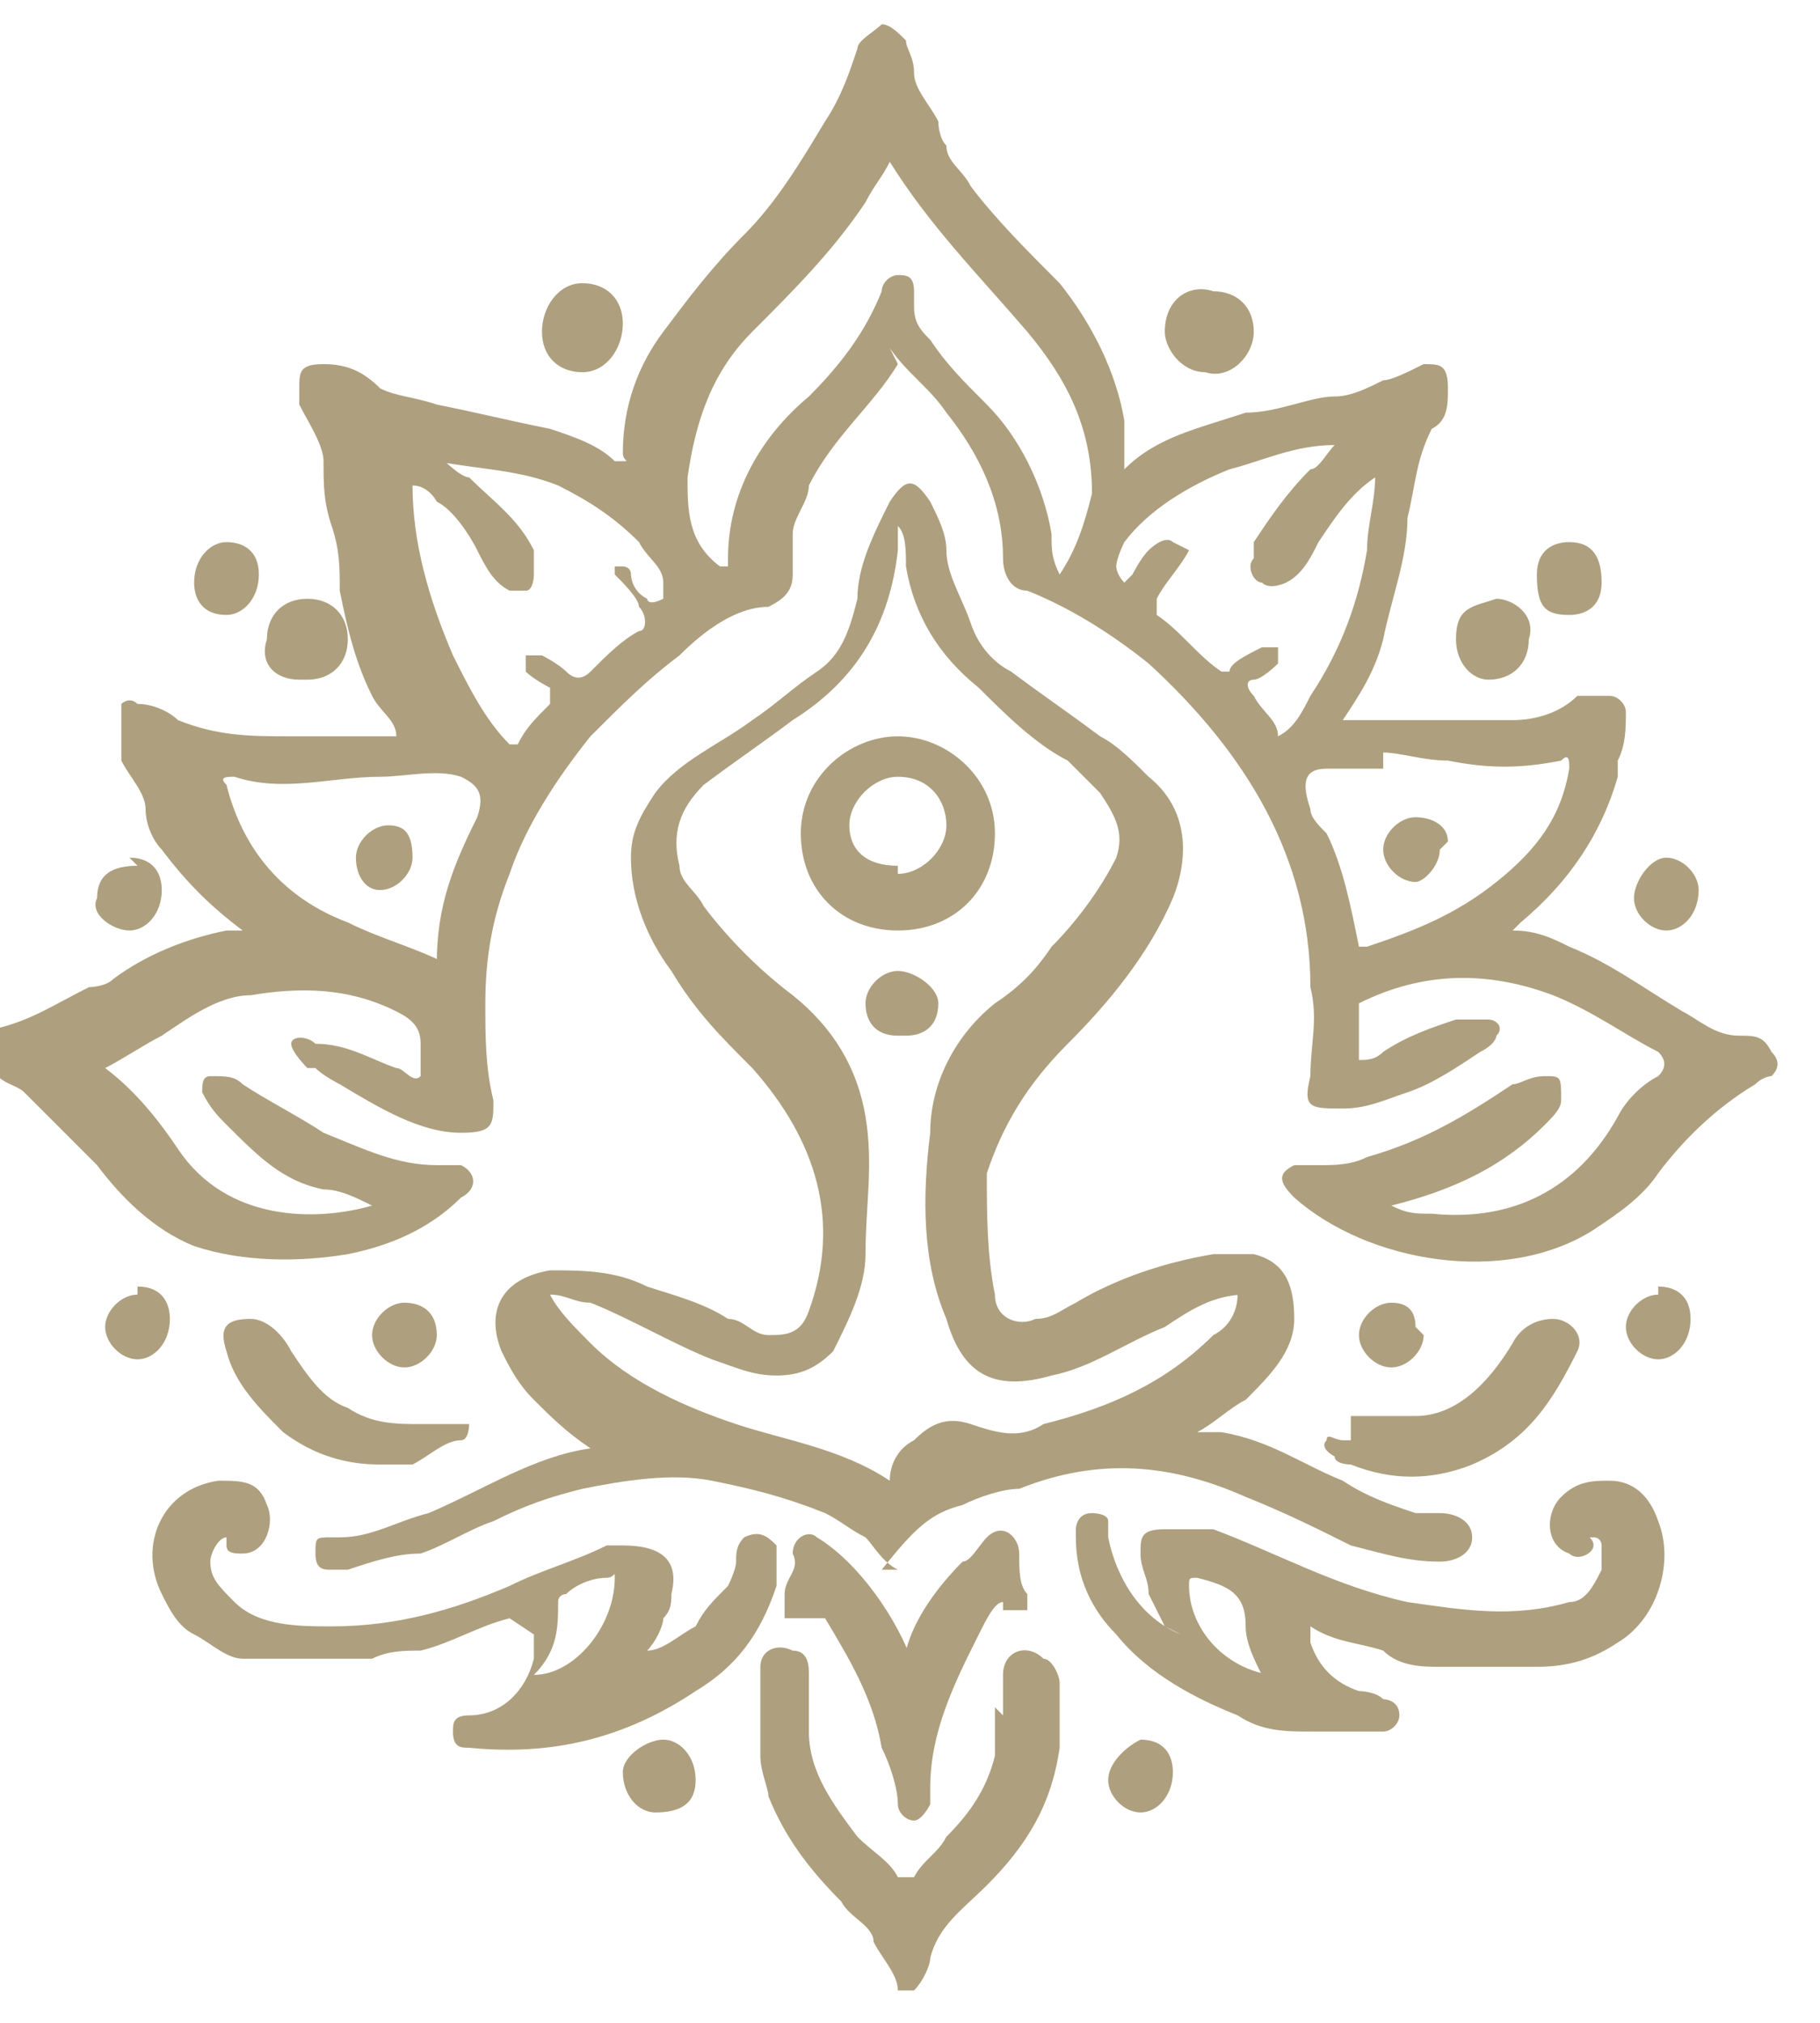 <?xml version="1.0" encoding="UTF-8"?>
<svg id="Layer_1" xmlns="http://www.w3.org/2000/svg" version="1.1" viewBox="0 0 22.5 25">
  <!-- Generator: Adobe Illustrator 29.3.1, SVG Export Plug-In . SVG Version: 2.1.0 Build 151)  -->
  <defs>
    <style>
      .st0 {
        fill: #aea07e;
      }

      .st1 {
        display: none;
        fill: #aea17e;
      }
    </style>
  </defs>
  <path class="st1" d="M4.1,22.3c1.1.2,2.2.1,3.3-.3,1.5-.5,2.8-1.2,4-2.2.8-.6,1.6-1.2,2.4-1.7,1.4-.9,3.1-.9,4.3,0,.2.1.4.3.5.5,0,0,0,.3,0,.3,0,0-.2.2-.3.1-.7-.1-1.4-.2-2.1.2-.7.4-1.4.8-2,1.2-.6.4-1.1.8-1.7,1.2.2.1.5.2.7.4.4-.3.7-.6,1.1-.8.9-.6,1.8-.9,2.8-.5.8.2,1.2.9,1.2,1.6,0,.5-.3,1-.7,1.3-.8.6-1.7.9-2.6,1-1.7.2-3.3-.3-4.7-1.2-.2-.1-.3,0-.4,0-1.6.8-3.3,1.3-5.1,1.3-1.1,0-2.1-.3-3-1-.7-.5-.9-1.3-.7-2,.2-.7.8-1.1,1.5-1.2.6-.1,1.1-.1,1.7-.2,1.6-.1,2.8-.9,3.9-2,1.1-1.1,1.2-2.5.9-3.9,0-.4-.1-.7-.1-1.1,0-.1,0-.3.1-.4,0,0,.2-.1.2-.1.5.1,1,0,1.4-.2,1.2-.7,2.1-1.7,2.5-3,.3-1.1,0-2.1-.7-3-.2-.3-.5-.5-.8-.8-.8-.7-1.6-1.4-2-2.4-.4,1.1-1.3,1.8-2.1,2.5-.3.3-.5.5-.8.8-.9,1.2-.9,2.4-.3,3.7.3.7.8,1.2,1.4,1.7.2.2.3.3.2.6-.2.6,0,1.2,0,1.7.2.9.2,1.9-.2,2.8-.7,1.5-1.9,2.3-3.5,2.6-.9.2-1.9,0-2.8-.3-.3-.2-.7-.2-1.1-.3-.1,0-.3,0-.3-.1,0-.1,0-.3.1-.4.7-.8,1.7-1,2.7-.6.3.1.6.3.9.4,1.5.6,3-.4,3.2-2,.1-1.3-.4-2.3-1-3.4-.4-.7-.9-1.4-1.3-2.1-.9-1.8-.5-3.6.9-4.9.6-.6,1.3-1.1,1.9-1.7.9-.8,1.4-1.8,1.5-2.9,0-.1,0-.3.1-.4,0-.1.2-.2.3-.2.1,0,.3.1.4.2,0,.1.1.3.1.5.2,1.4,1,2.4,2,3.3.7.5,1.3,1.1,1.9,1.8,1.1,1.3,1.2,2.8.4,4.4-.4.8-.9,1.5-1.3,2.2-.2.3-.4.5-.5.8,0,.3-.2.6,0,.8.3,1,0,1.8-.5,2.6-1.5,2.5-3.8,4.1-6.6,4.9-.2,0-.5.1-.7.2-.2,0-.5,0-.7.1Z"/>
  <path class="st1" d="M11.6,8.8c0,1.1-.8,1.9-1.8,1.8-1,0-1.8-.8-1.8-1.9,0-1.1.8-1.9,1.9-1.9,1,0,1.8.8,1.8,1.9Z"/>
  <g id="_x32_kHoMe">
    <g>
      <path class="st0" d="M11.1,4.5c-.3.5-.8.9-1.1,1.5,0,.2-.2.4-.2.6,0,.2,0,.3,0,.5,0,.2-.1.3-.3.4,0,0,0,0,0,0-.4,0-.8.3-1.1.6-.4.3-.7.6-1.1,1-.4.5-.8,1.1-1,1.7-.2.5-.3,1-.3,1.6,0,.4,0,.8.1,1.2,0,.3,0,.4-.4.4-.5,0-1-.3-1.5-.6,0,0-.2-.1-.3-.2,0,0,0,0-.1,0,0,0-.2-.2-.2-.3,0-.1.2-.1.3,0,.4,0,.7.2,1,.3.1,0,.2.2.3.1,0,0,0-.2,0-.4,0-.2-.1-.3-.3-.4-.6-.3-1.2-.3-1.8-.2-.4,0-.8.3-1.1.5-.2.1-.5.3-.7.4.4.3.7.7.9,1,.6.9,1.7.9,2.4.7,0,0,0,0,0,0-.2-.1-.4-.2-.6-.2-.5-.1-.8-.4-1.2-.8-.1-.1-.2-.2-.3-.4,0-.1,0-.2.1-.2.2,0,.3,0,.4.1.3.2.7.4,1,.6.5.2.9.4,1.4.4.1,0,.2,0,.3,0,.2.1.2.3,0,.4-.4.4-.9.6-1.4.7-.6.1-1.3.1-1.9-.1-.5-.2-.9-.6-1.2-1-.3-.3-.6-.6-.9-.9-.1-.1-.3-.1-.4-.3,0,0-.2-.1-.2-.3s.2-.1.3-.2c.4-.1.7-.3,1.1-.5,0,0,.2,0,.3-.1.4-.3.9-.5,1.4-.6,0,0,.1,0,.2,0-.4-.3-.7-.6-1-1-.1-.1-.2-.3-.2-.5,0-.2-.2-.4-.3-.6,0-.2,0-.4,0-.7,0,0,.1-.1.2,0,.2,0,.4.1.5.2.5.2.9.2,1.4.2.4,0,.9,0,1.3,0,0-.2-.2-.3-.3-.5-.2-.4-.3-.8-.4-1.3,0-.3,0-.5-.1-.8s-.1-.5-.1-.8c0-.2-.2-.5-.3-.7,0,0,0-.1,0-.2,0-.2,0-.3.3-.3.3,0,.5.1.7.3.2.1.4.1.7.2.5.1.9.2,1.4.3.3.1.6.2.8.4,0,0,0,0,.1,0s0,0,0-.1c0-.6.2-1.1.5-1.5.3-.4.6-.8,1-1.2.4-.4.7-.9,1-1.4.2-.3.3-.6.4-.9,0-.1.2-.2.3-.3.1,0,.2.1.3.2,0,.1.1.2.1.4,0,.2.2.4.3.6,0,0,0,.2.1.3,0,.2.2.3.3.5.3.4.7.8,1.1,1.2.4.5.7,1.1.8,1.7,0,.2,0,.4,0,.6.4-.4.9-.5,1.5-.7.4,0,.8-.2,1.1-.2.2,0,.4-.1.6-.2.1,0,.3-.1.5-.2.2,0,.3,0,.3.3,0,.2,0,.4-.2.5-.2.4-.2.7-.3,1.1,0,.5-.2,1-.3,1.5-.1.4-.3.7-.5,1,.3,0,.6,0,.9,0,.4,0,.8,0,1.2,0,.3,0,.6-.1.8-.3.1,0,.3,0,.4,0,.1,0,.2.1.2.2,0,.2,0,.4-.1.6,0,0,0,.1,0,.2-.2.7-.6,1.3-1.2,1.8,0,0,0,0-.1.1.3,0,.5.1.7.2.5.2.9.5,1.4.8.2.1.4.3.7.3.2,0,.3,0,.4.2.1.1.1.2,0,.3,0,0-.1,0-.2.1-.5.3-.9.7-1.2,1.1-.2.3-.5.5-.8.7-1.1.7-2.8.4-3.7-.4-.2-.2-.2-.3,0-.4.1,0,.2,0,.3,0,.2,0,.4,0,.6-.1.7-.2,1.2-.5,1.8-.9.1,0,.2-.1.4-.1.2,0,.2,0,.2.3,0,.1-.1.2-.2.3-.5.5-1.1.8-1.9,1,.2.1.3.1.5.1,1,.1,1.8-.3,2.3-1.2.1-.2.3-.4.5-.5.1-.1.1-.2,0-.3-.4-.2-.8-.5-1.3-.7-.8-.3-1.6-.3-2.4.1,0,0,0,0,0,.1,0,.2,0,.4,0,.6.1,0,.2,0,.3-.1.3-.2.6-.3.9-.4.1,0,.2,0,.4,0,.1,0,.2.1.1.2,0,0,0,.1-.2.2-.3.2-.6.4-.9.5-.3.1-.5.2-.8.2-.4,0-.5,0-.4-.4,0-.4.1-.7,0-1.1,0-1.6-.8-2.9-2-4-.5-.4-1-.7-1.5-.9-.2,0-.3-.2-.3-.4,0-.7-.3-1.3-.7-1.8-.2-.3-.5-.5-.7-.8h0ZM9,7c0,0,0,0,0-.1,0-.8.4-1.5,1-2,.4-.4.7-.8.9-1.3,0-.1.1-.2.2-.2.1,0,.2,0,.2.2,0,0,0,.1,0,.2,0,.2.1.3.2.4.2.3.4.5.7.8.4.4.7,1,.8,1.6,0,.2,0,.3.1.5.2-.3.3-.6.4-1,0-.8-.3-1.4-.8-2-.6-.7-1.2-1.3-1.7-2.1-.1.2-.2.3-.3.5-.4.6-.9,1.1-1.4,1.6-.5.5-.7,1.1-.8,1.8,0,.4,0,.8.4,1.1h0ZM5.5,5.7c0,0,.2.2.3.2.3.3.6.5.8.9,0,.1,0,.2,0,.3,0,0,0,.2-.1.2,0,0-.2,0-.2,0-.2-.1-.3-.3-.4-.5-.1-.2-.3-.5-.5-.6,0,0-.1-.2-.3-.2,0,.7.2,1.4.5,2.1.2.4.4.8.7,1.1,0,0,0,0,.1,0,.1-.2.2-.3.4-.5,0,0,0-.2,0-.2,0,0-.2-.1-.3-.2,0,0,0-.1,0-.2,0,0,.2,0,.2,0,0,0,.2.1.3.2.1.1.2.1.3,0,.2-.2.4-.4.6-.5.1,0,.1-.2,0-.3,0-.1-.2-.3-.3-.4,0,0,0,0,0-.1,0,0,0,0,.1,0,0,0,.1,0,.1.1,0,0,0,.2.2.3,0,0,0,.1.2,0,0,0,0-.1,0-.2,0-.2-.2-.3-.3-.5-.3-.3-.6-.5-1-.7-.5-.2-1-.2-1.5-.3h0s0,0,0,0ZM14.7,6.8c-.1.2-.3.4-.4.6,0,0,0,.1,0,.2.3.2.5.5.8.7,0,0,0,0,.1,0,0-.1.2-.2.4-.3,0,0,.2,0,.2,0,0,0,0,.2,0,.2,0,0-.2.2-.3.2-.1,0-.1.1,0,.2.1.2.3.3.3.5,0,0,0,0,0,0,.2-.1.3-.3.4-.5.4-.6.6-1.2.7-1.8,0-.3.1-.6.1-.9-.3.2-.5.5-.7.8-.1.2-.2.4-.4.5,0,0-.2.1-.3,0-.1,0-.2-.2-.1-.3,0,0,0-.1,0-.2.2-.3.4-.6.7-.9.1,0,.2-.2.3-.3-.5,0-.9.2-1.3.3-.5.2-1,.5-1.3.9,0,0-.1.2-.1.3,0,0,0,.1.1.2,0,0,0,0,.1-.1,0,0,.1-.2.2-.3,0,0,.2-.2.3-.1h0ZM17.1,9.5c-.3,0-.5,0-.7,0-.3,0-.3.2-.2.5,0,.1.1.2.2.3.2.4.3.9.4,1.4,0,0,0,0,.1,0,.6-.2,1.1-.4,1.6-.8.5-.4.8-.8.9-1.4,0-.1,0-.2-.1-.1-.5.1-.9.1-1.4,0-.3,0-.6-.1-.8-.1h0ZM5.4,11.9c0-.7.2-1.2.5-1.8.1-.3,0-.4-.2-.5-.3-.1-.7,0-1,0-.6,0-1.2.2-1.8,0-.1,0-.2,0-.1.1.2.8.7,1.4,1.5,1.7.4.2.8.3,1.2.5h0Z"/>
      <path class="st0" d="M11.1,19.4c-.2-.1-.3-.3-.4-.4-.2-.1-.3-.2-.5-.3-.5-.2-.9-.3-1.4-.4-.5-.1-1.1,0-1.6.1-.4.1-.7.2-1.1.4-.3.1-.6.3-.9.4-.3,0-.6.1-.9.2,0,0-.2,0-.2,0-.1,0-.2,0-.2-.2s0-.2.2-.2c0,0,0,0,.1,0,.4,0,.7-.2,1.1-.3.7-.3,1.3-.7,2-.8-.3-.2-.5-.4-.7-.6-.2-.2-.3-.4-.4-.6-.2-.5,0-.9.6-1,.4,0,.8,0,1.2.2.3.1.7.2,1,.4.2,0,.3.2.5.2.2,0,.4,0,.5-.3.4-1.1.1-2.1-.7-3-.4-.4-.7-.7-1-1.2-.3-.4-.5-.9-.5-1.4,0-.3.1-.5.3-.8.3-.4.8-.6,1.2-.9.3-.2.5-.4.8-.6.3-.2.4-.5.5-.9,0-.4.2-.8.4-1.2.2-.3.3-.3.5,0,.1.2.2.4.2.6,0,.3.2.6.3.9.1.3.3.5.5.6.4.3.7.5,1.1.8.2.1.4.3.6.5.5.4.5,1,.3,1.5-.3.7-.8,1.3-1.3,1.8-.5.5-.8,1-1,1.6,0,.5,0,1,.1,1.5,0,.3.3.4.5.3.2,0,.3-.1.5-.2.5-.3,1.1-.5,1.7-.6.2,0,.3,0,.5,0,.4.1.5.4.5.8,0,.4-.3.7-.6,1-.2.1-.4.3-.6.4.1,0,.2,0,.3,0,.6.1,1,.4,1.5.6.3.2.6.3.9.4,0,0,.2,0,.3,0,.2,0,.4.1.4.3s-.2.3-.4.3c-.4,0-.7-.1-1.1-.2-.4-.2-.8-.4-1.3-.6-.9-.4-1.8-.5-2.8-.1-.2,0-.5.1-.7.2-.4.1-.6.3-1,.8h0ZM15.4,16c-.4,0-.7.2-1,.4-.5.2-.9.5-1.4.6-.7.2-1.1,0-1.3-.7-.3-.7-.3-1.5-.2-2.3,0-.6.3-1.2.8-1.6.3-.2.5-.4.7-.7.3-.3.6-.7.8-1.1.1-.3,0-.5-.2-.8-.1-.1-.3-.3-.4-.4-.4-.2-.8-.6-1.1-.9-.5-.4-.8-.9-.9-1.5,0-.2,0-.4-.1-.5,0,0,0,.2,0,.3-.1.9-.5,1.6-1.3,2.1-.4.3-.7.5-1.1.8-.3.3-.4.6-.3,1,0,.2.2.3.3.5.3.4.7.8,1.1,1.1.5.4.8.9.9,1.5.1.6,0,1.1,0,1.7,0,.4-.2.8-.4,1.2-.2.2-.4.3-.7.3-.3,0-.5-.1-.8-.2-.5-.2-1-.5-1.5-.7-.2,0-.3-.1-.5-.1.1.2.3.4.5.6.5.5,1.2.8,1.8,1,.6.2,1.3.3,1.9.7,0-.2.1-.4.3-.5.2-.2.4-.3.7-.2.3.1.6.2.9,0,.8-.2,1.5-.5,2.1-1.1.2-.1.3-.3.3-.5h0s0,0,0,0Z"/>
      <path class="st0" d="M6.3,20c-.4.1-.7.3-1.1.4-.2,0-.4,0-.6.1-.5,0-1.1,0-1.6,0-.2,0-.4-.2-.6-.3s-.3-.3-.4-.5c-.3-.6,0-1.3.7-1.4.3,0,.5,0,.6.3.1.2,0,.6-.3.6-.1,0-.2,0-.2-.1,0,0,0,0,0-.1-.1,0-.2.2-.2.3,0,.2.1.3.3.5.3.3.8.3,1.2.3.8,0,1.5-.2,2.2-.5.4-.2.8-.3,1.2-.5,0,0,.1,0,.2,0,.5,0,.7.2.6.6,0,.1,0,.2-.1.3,0,.1-.1.3-.2.4.2,0,.4-.2.6-.3.1-.2.2-.3.4-.5,0,0,.1-.2.1-.3,0-.1,0-.2.1-.3.2-.1.3,0,.4.1,0,.2,0,.3,0,.5-.2.6-.5,1-1,1.3-.9.6-1.8.8-2.8.7-.1,0-.2,0-.2-.2,0-.1,0-.2.2-.2.4,0,.7-.3.8-.7,0,0,0-.2,0-.3h0s0,0,0,0ZM6.6,20.7c.5,0,1-.6,1-1.2,0-.1,0,0-.1,0-.2,0-.4.1-.5.2,0,0-.1,0-.1.1,0,.3,0,.6-.3.9h0Z"/>
      <path class="st0" d="M14.4,20.1l-.2-.4c0-.2-.1-.3-.1-.5,0-.2,0-.3.3-.3.2,0,.4,0,.6,0,.8.3,1.5.7,2.4.9.7.1,1.3.2,2,0,.2,0,.3-.2.4-.4,0-.1,0-.2,0-.3,0,0,0-.1-.1-.1s0,0,0,.1c0,.1-.2.2-.3.1-.3-.1-.3-.5-.1-.7.2-.2.4-.2.6-.2.3,0,.5.2.6.5.2.5,0,1.2-.5,1.5-.3.2-.6.3-1,.3-.4,0-.8,0-1.2,0-.2,0-.5,0-.7-.2-.3-.1-.6-.1-.9-.3,0,0,0,0,0,0,0,0,0,.1,0,.2.1.3.3.5.6.6,0,0,.2,0,.3.1,0,0,.2,0,.2.2,0,.1-.1.2-.2.2-.3,0-.6,0-.9,0-.3,0-.6,0-.9-.2-.5-.2-1.1-.5-1.5-1-.3-.3-.5-.7-.5-1.2,0,0,0-.1,0-.1,0,0,0-.2.2-.2,0,0,.2,0,.2.1,0,0,0,.1,0,.2.1.5.4,1,.9,1.2,0,0,0,0,0,0,0,0,0,0,0,0h0ZM15.6,20.7c-.1-.2-.2-.4-.2-.6,0-.4-.2-.5-.6-.6,0,0,0,0,0,0-.1,0-.1,0-.1.1,0,.5.4,1,1,1.1h0Z"/>
      <path class="st0" d="M12.4,21.2c0-.2,0-.3,0-.5,0-.3.3-.4.5-.2.1,0,.2.2.2.3,0,.3,0,.6,0,.8-.1.7-.4,1.2-.9,1.7-.3.3-.6.5-.7.9,0,.1-.1.3-.2.4-.1,0-.2,0-.2,0,0-.2-.2-.4-.3-.6,0-.2-.3-.3-.4-.5-.4-.4-.7-.8-.9-1.3,0-.1-.1-.3-.1-.5,0-.3,0-.6,0-.9,0,0,0-.2,0-.2,0-.2.2-.3.4-.2.2,0,.2.2.2.3,0,.2,0,.5,0,.7,0,.5.3.9.6,1.3.2.2.4.3.5.5,0,0,.1,0,.2,0,.1-.2.3-.3.4-.5.3-.3.5-.6.6-1,0-.2,0-.4,0-.6h0Z"/>
      <path class="st0" d="M11.1,20.6c0,0,0-.1.1-.2.1-.4.4-.8.7-1.1.1,0,.2-.2.3-.3.2-.2.4,0,.4.2,0,.2,0,.4.1.5,0,0,0,.2,0,.2,0,0-.2,0-.3,0,0,0,0,0,0-.1-.1,0-.2.2-.3.4-.3.6-.6,1.2-.6,1.9,0,0,0,.1,0,.2,0,0-.1.2-.2.2-.1,0-.2-.1-.2-.2,0-.2-.1-.5-.2-.7-.1-.6-.4-1.1-.7-1.6,0,0,0,0-.2,0,0,0,0,0-.1,0,0,0-.2,0-.2,0,0,0,0-.2,0-.3,0-.2.2-.3.1-.5,0-.2.2-.3.3-.2.5.3,1,1,1.2,1.6h0Z"/>
      <path class="st0" d="M4.7,18.1c-.4,0-.8-.1-1.2-.4-.3-.3-.6-.6-.7-1-.1-.3,0-.4.3-.4.2,0,.4.2.5.4.2.3.4.6.7.7.3.2.6.2.9.2.1,0,.3,0,.4,0,0,0,.2,0,.2,0,0,0,0,.2-.1.2-.2,0-.4.2-.6.3-.1,0-.3,0-.4,0h0Z"/>
      <path class="st0" d="M16.7,17.5c.3,0,.5,0,.8,0,.5,0,.9-.4,1.2-.9.1-.2.3-.3.5-.3.2,0,.4.2.3.4-.3.6-.6,1.1-1.3,1.4-.5.2-1,.2-1.5,0,0,0-.2,0-.2-.1,0,0-.2-.1-.1-.2,0-.1.1,0,.2,0h.1Z"/>
      <path class="st0" d="M14.9,4.6c-.3,0-.5-.3-.5-.5,0-.4.3-.6.6-.5.3,0,.5.2.5.5,0,.3-.3.6-.6.5Z"/>
      <path class="st0" d="M6.7,4.1c0-.3.2-.6.5-.6s.5.2.5.5c0,.3-.2.6-.5.6s-.5-.2-.5-.5h0Z"/>
      <path class="st0" d="M3.7,8.4c-.3,0-.5-.2-.4-.5,0-.3.2-.5.5-.5.3,0,.5.2.5.5,0,.3-.2.5-.5.5h0Z"/>
      <path class="st0" d="M18,7.9c0-.4.2-.4.5-.5.2,0,.5.2.4.5,0,.3-.2.5-.5.5-.2,0-.4-.2-.4-.5h0Z"/>
      <path class="st0" d="M8.1,22.4c-.2,0-.4-.2-.4-.5,0-.2.3-.4.5-.4.2,0,.4.2.4.5s-.2.4-.5.4Z"/>
      <path class="st0" d="M13.7,22c0-.2.2-.4.4-.5.3,0,.4.2.4.4,0,.3-.2.5-.4.5s-.4-.2-.4-.4Z"/>
      <path class="st0" d="M1.6,10.6c.3,0,.4.2.4.4,0,.3-.2.5-.4.5s-.5-.2-.4-.4c0-.3.2-.4.5-.4h0Z"/>
      <path class="st0" d="M19,7.1c0-.3.2-.4.4-.4.3,0,.4.2.4.5,0,.3-.2.4-.4.4-.3,0-.4-.1-.4-.5h0Z"/>
      <path class="st0" d="M3.2,7.1c0,.3-.2.5-.4.5-.3,0-.4-.2-.4-.4,0-.3.2-.5.4-.5.2,0,.4.1.4.4Z"/>
      <path class="st0" d="M21,11c0,.3-.2.5-.4.5s-.4-.2-.4-.4.2-.5.4-.5c.2,0,.4.2.4.4h0Z"/>
      <path class="st0" d="M1.7,15.9c.3,0,.4.2.4.4,0,.3-.2.5-.4.5-.2,0-.4-.2-.4-.4,0-.2.2-.4.4-.4h0Z"/>
      <path class="st0" d="M20.5,15.9c.2,0,.4.1.4.4,0,.3-.2.5-.4.5s-.4-.2-.4-.4c0-.2.2-.4.4-.4h0Z"/>
      <path class="st0" d="M17.6,16.5c0,.2-.2.4-.4.4-.2,0-.4-.2-.4-.4s.2-.4.4-.4.3.1.3.3h0Z"/>
      <path class="st0" d="M5.4,16.5c0,.2-.2.4-.4.4s-.4-.2-.4-.4.2-.4.4-.4c.2,0,.4.1.4.4h0Z"/>
      <path class="st0" d="M17.8,10.5c0,.2-.2.4-.3.4-.2,0-.4-.2-.4-.4,0-.2.2-.4.4-.4s.4.1.4.3Z"/>
      <path class="st0" d="M5.1,10.6c0,.2-.2.4-.4.4-.2,0-.3-.2-.3-.4,0-.2.2-.4.4-.4.2,0,.3.1.3.4h0Z"/>
      <path class="st0" d="M12.3,10.3c0,.7-.5,1.2-1.2,1.2s-1.2-.5-1.2-1.2c0-.7.6-1.2,1.2-1.2s1.2.5,1.2,1.2h0ZM11.1,10.8c.3,0,.6-.3.6-.6s-.2-.6-.6-.6c-.3,0-.6.3-.6.6,0,.3.2.5.6.5h0Z"/>
      <path class="st0" d="M11.1,12.8c-.3,0-.4-.2-.4-.4s.2-.4.4-.4.5.2.5.4c0,.3-.2.4-.4.4h0Z"/>
    </g>
  </g>
</svg>